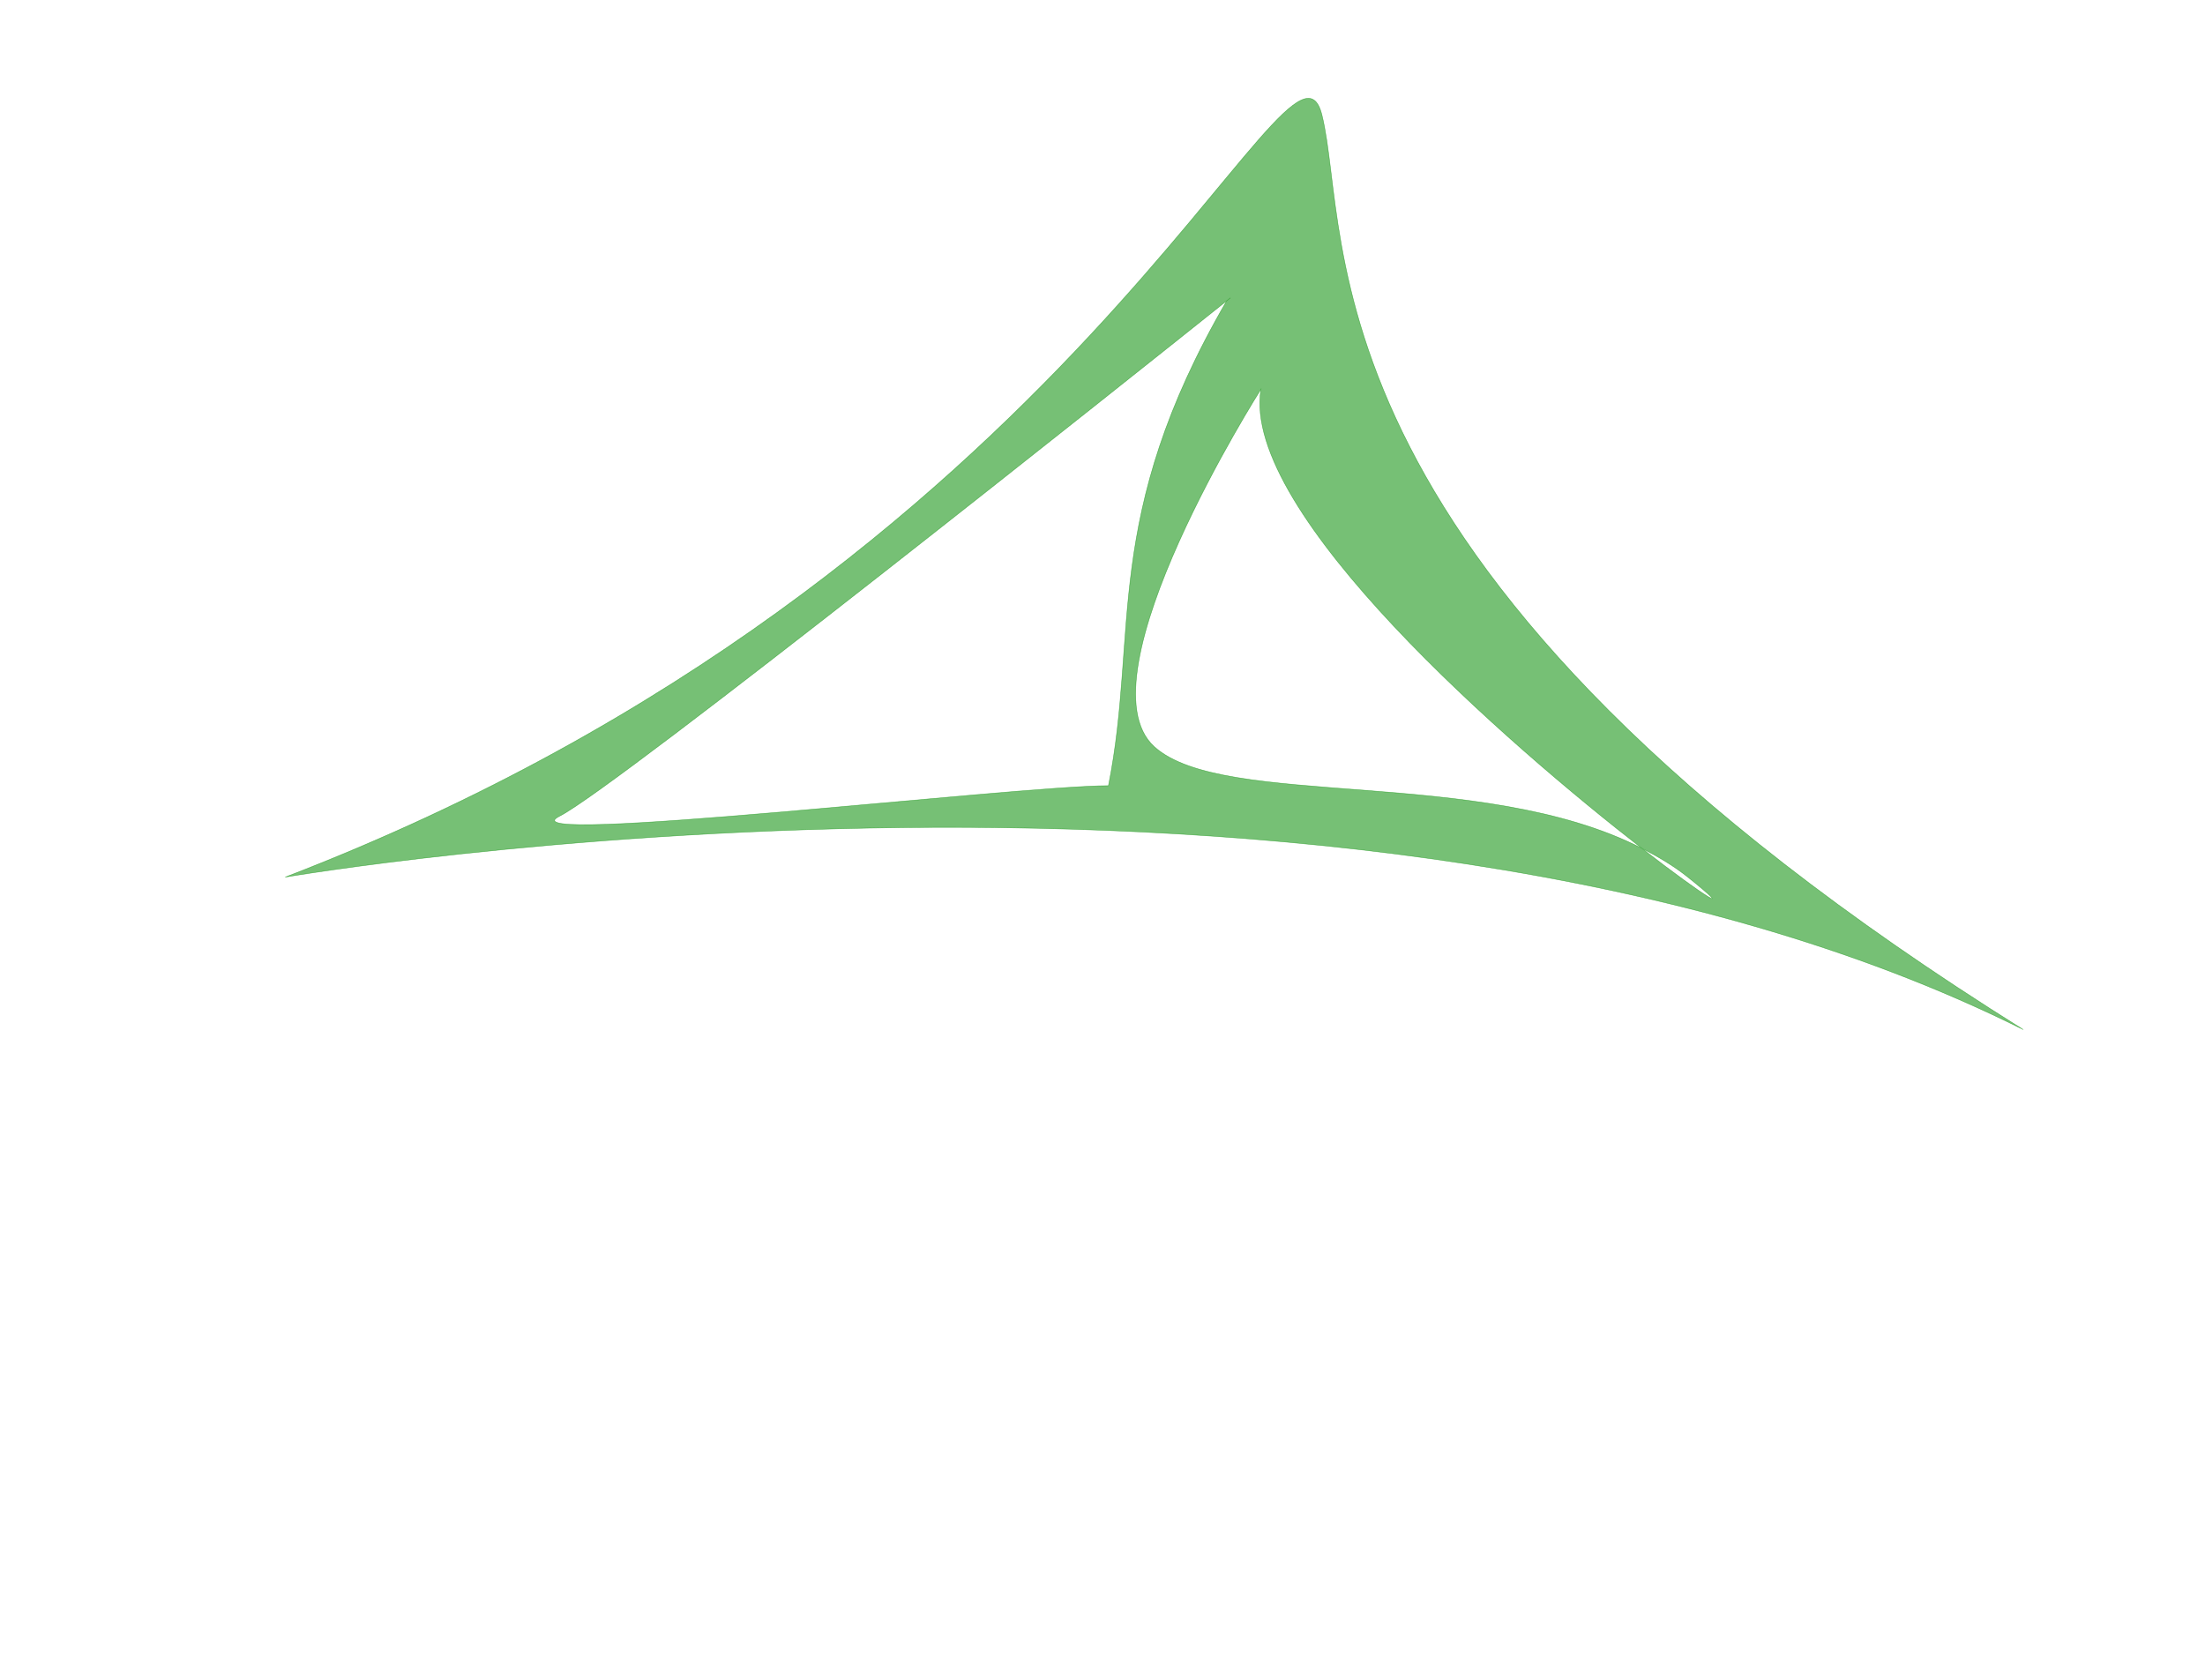 <?xml version="1.0" encoding="UTF-8"?>
<svg id="Calque_9" xmlns="http://www.w3.org/2000/svg" viewBox="0 0 1051.68 801.32">
  <defs>
    <style>
      .cls-1 {
        fill: #038b00;
        opacity: .54;
        stroke: #038b00;
        stroke-miterlimit: 10;
        stroke-width: .25px;
      }
    </style>
  </defs>
  <path class="cls-1" d="M630.49,54.81c-14.54-58.18-116.35,218.16-494.49,363.6,0,0,509.04-87.26,829,72.72C615.95,272.97,645.04,112.98,630.49,54.81ZM266.89,389.32c26.81-13.4,275.96-212.09,314.87-243.17,3.31-2.64,5.1-4.07,5.1-4.07l-1.79,1.43c-59.96,103.24-41.84,158.55-56.39,231.27-43.63,0-290.88,29.09-261.79,14.54ZM601.4,185.7c-9.79,58.74,118.69,170.09,181.63,218.93,7.8,4,15.28,8.4,21.99,13.77,23.77,19.02,8.58,9.96-21.99-13.77-76.78-39.36-199.52-18.38-232.53-48.49-36.36-33.17,50.9-170.44,50.9-170.44Z"/>
</svg>